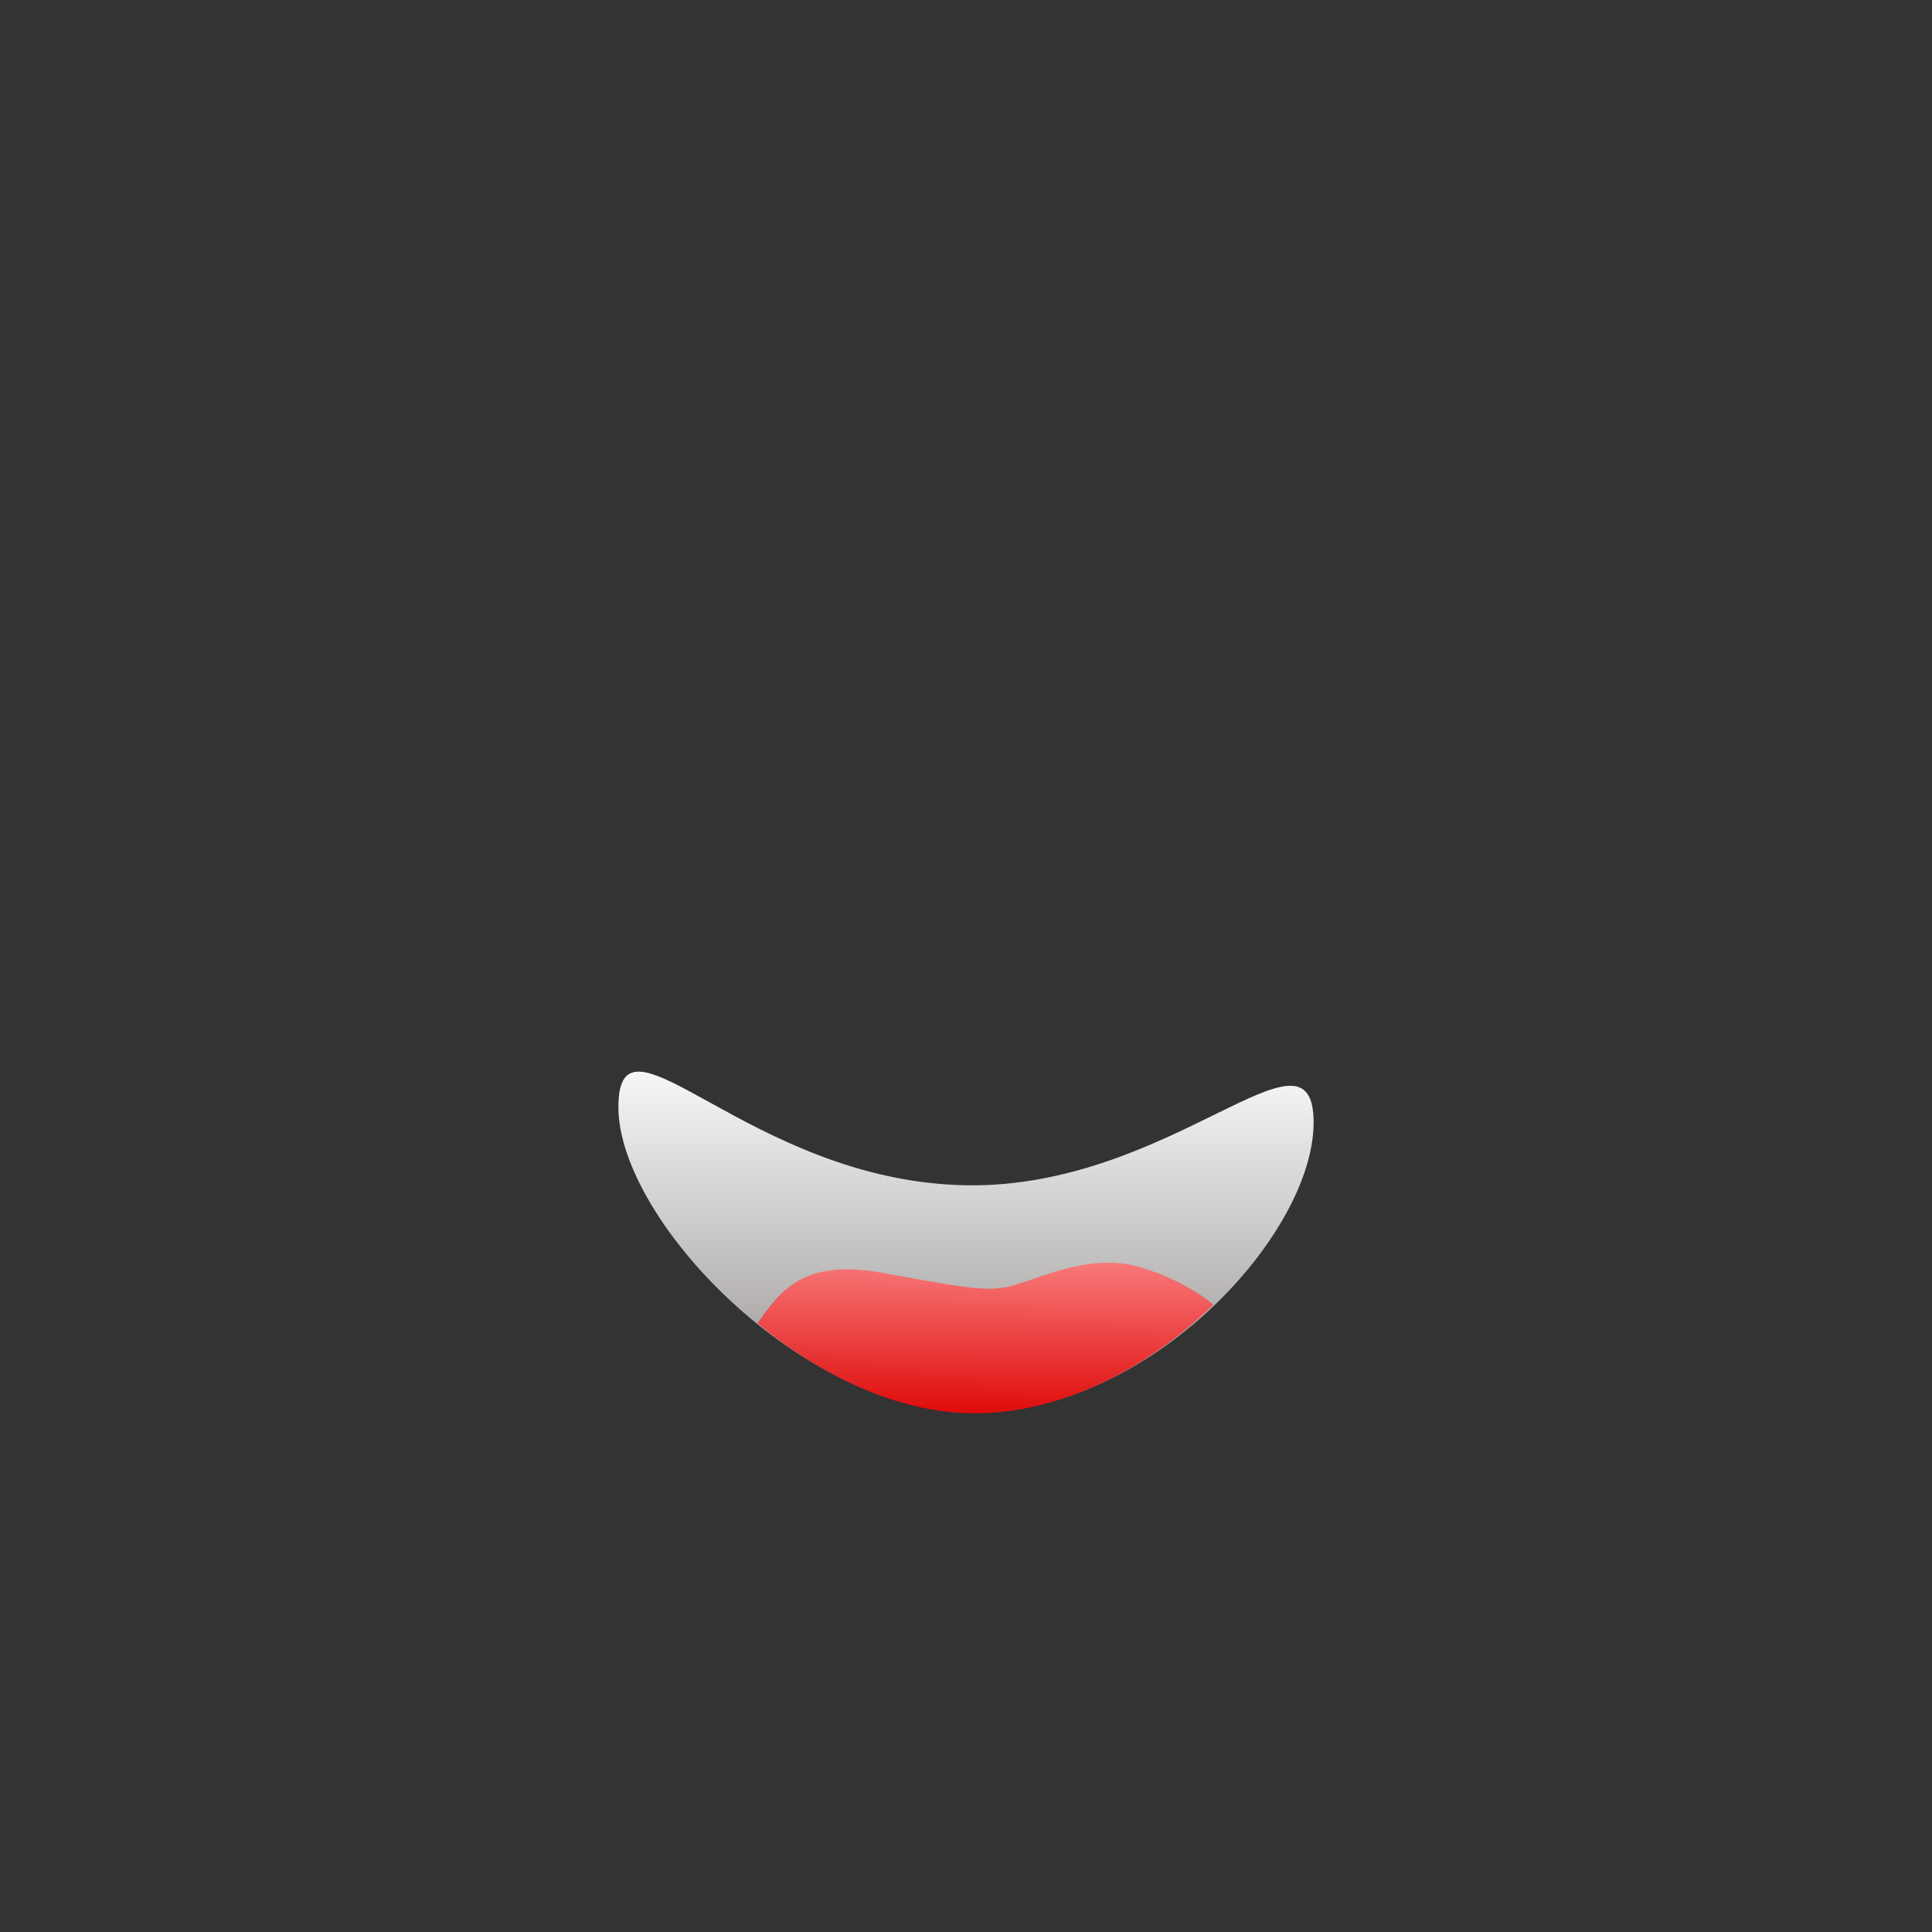 <svg width="503" height="503" viewBox="0 0 503 503" fill="none" xmlns="http://www.w3.org/2000/svg">
<rect x="0" y="0" width="503" height="503" fill="#333333" stroke="none"/>
<path d="M342 292.251C342 321.246 299.563 367.751 254 367.751C208.437 367.751 161 317.246 161 288.251C161 259.257 195 307.588 251.5 308.588C304.992 309.535 342 263.256 342 292.251Z" fill="url(#paint0_linear_4_424)"/>
<path fill-rule="evenodd" clip-rule="evenodd" d="M315.9 339.702C299.412 355.761 276.625 368.178 253.117 367.957C233.412 367.773 213.444 357.947 197.215 344.514C197.352 344.322 197.489 344.13 197.627 343.937C203.212 336.094 209.215 327.664 229.664 331.382C230.538 331.541 231.387 331.695 232.211 331.845C253.3 335.685 258.153 336.569 265.332 334.223C266.299 333.907 267.334 333.55 268.425 333.172C275.751 330.64 285.651 327.217 295.121 329.488C303.096 331.4 311.314 335.738 315.9 339.702Z" fill="url(#paint1_linear_4_424)"/>
<defs>
<linearGradient id="paint0_linear_4_424" x1="252" y1="272" x2="252" y2="394" gradientUnits="userSpaceOnUse">
<stop stop-color="white"/>
<stop offset="1" stop-color="#7A7474"/>
</linearGradient>
<linearGradient id="paint1_linear_4_424" x1="256.685" y1="328.445" x2="256.315" y2="367.987" gradientUnits="userSpaceOnUse">
<stop stop-color="#F87979"/>
<stop offset="1" stop-color="#DF0B0B"/>
</linearGradient>
</defs>
</svg>
